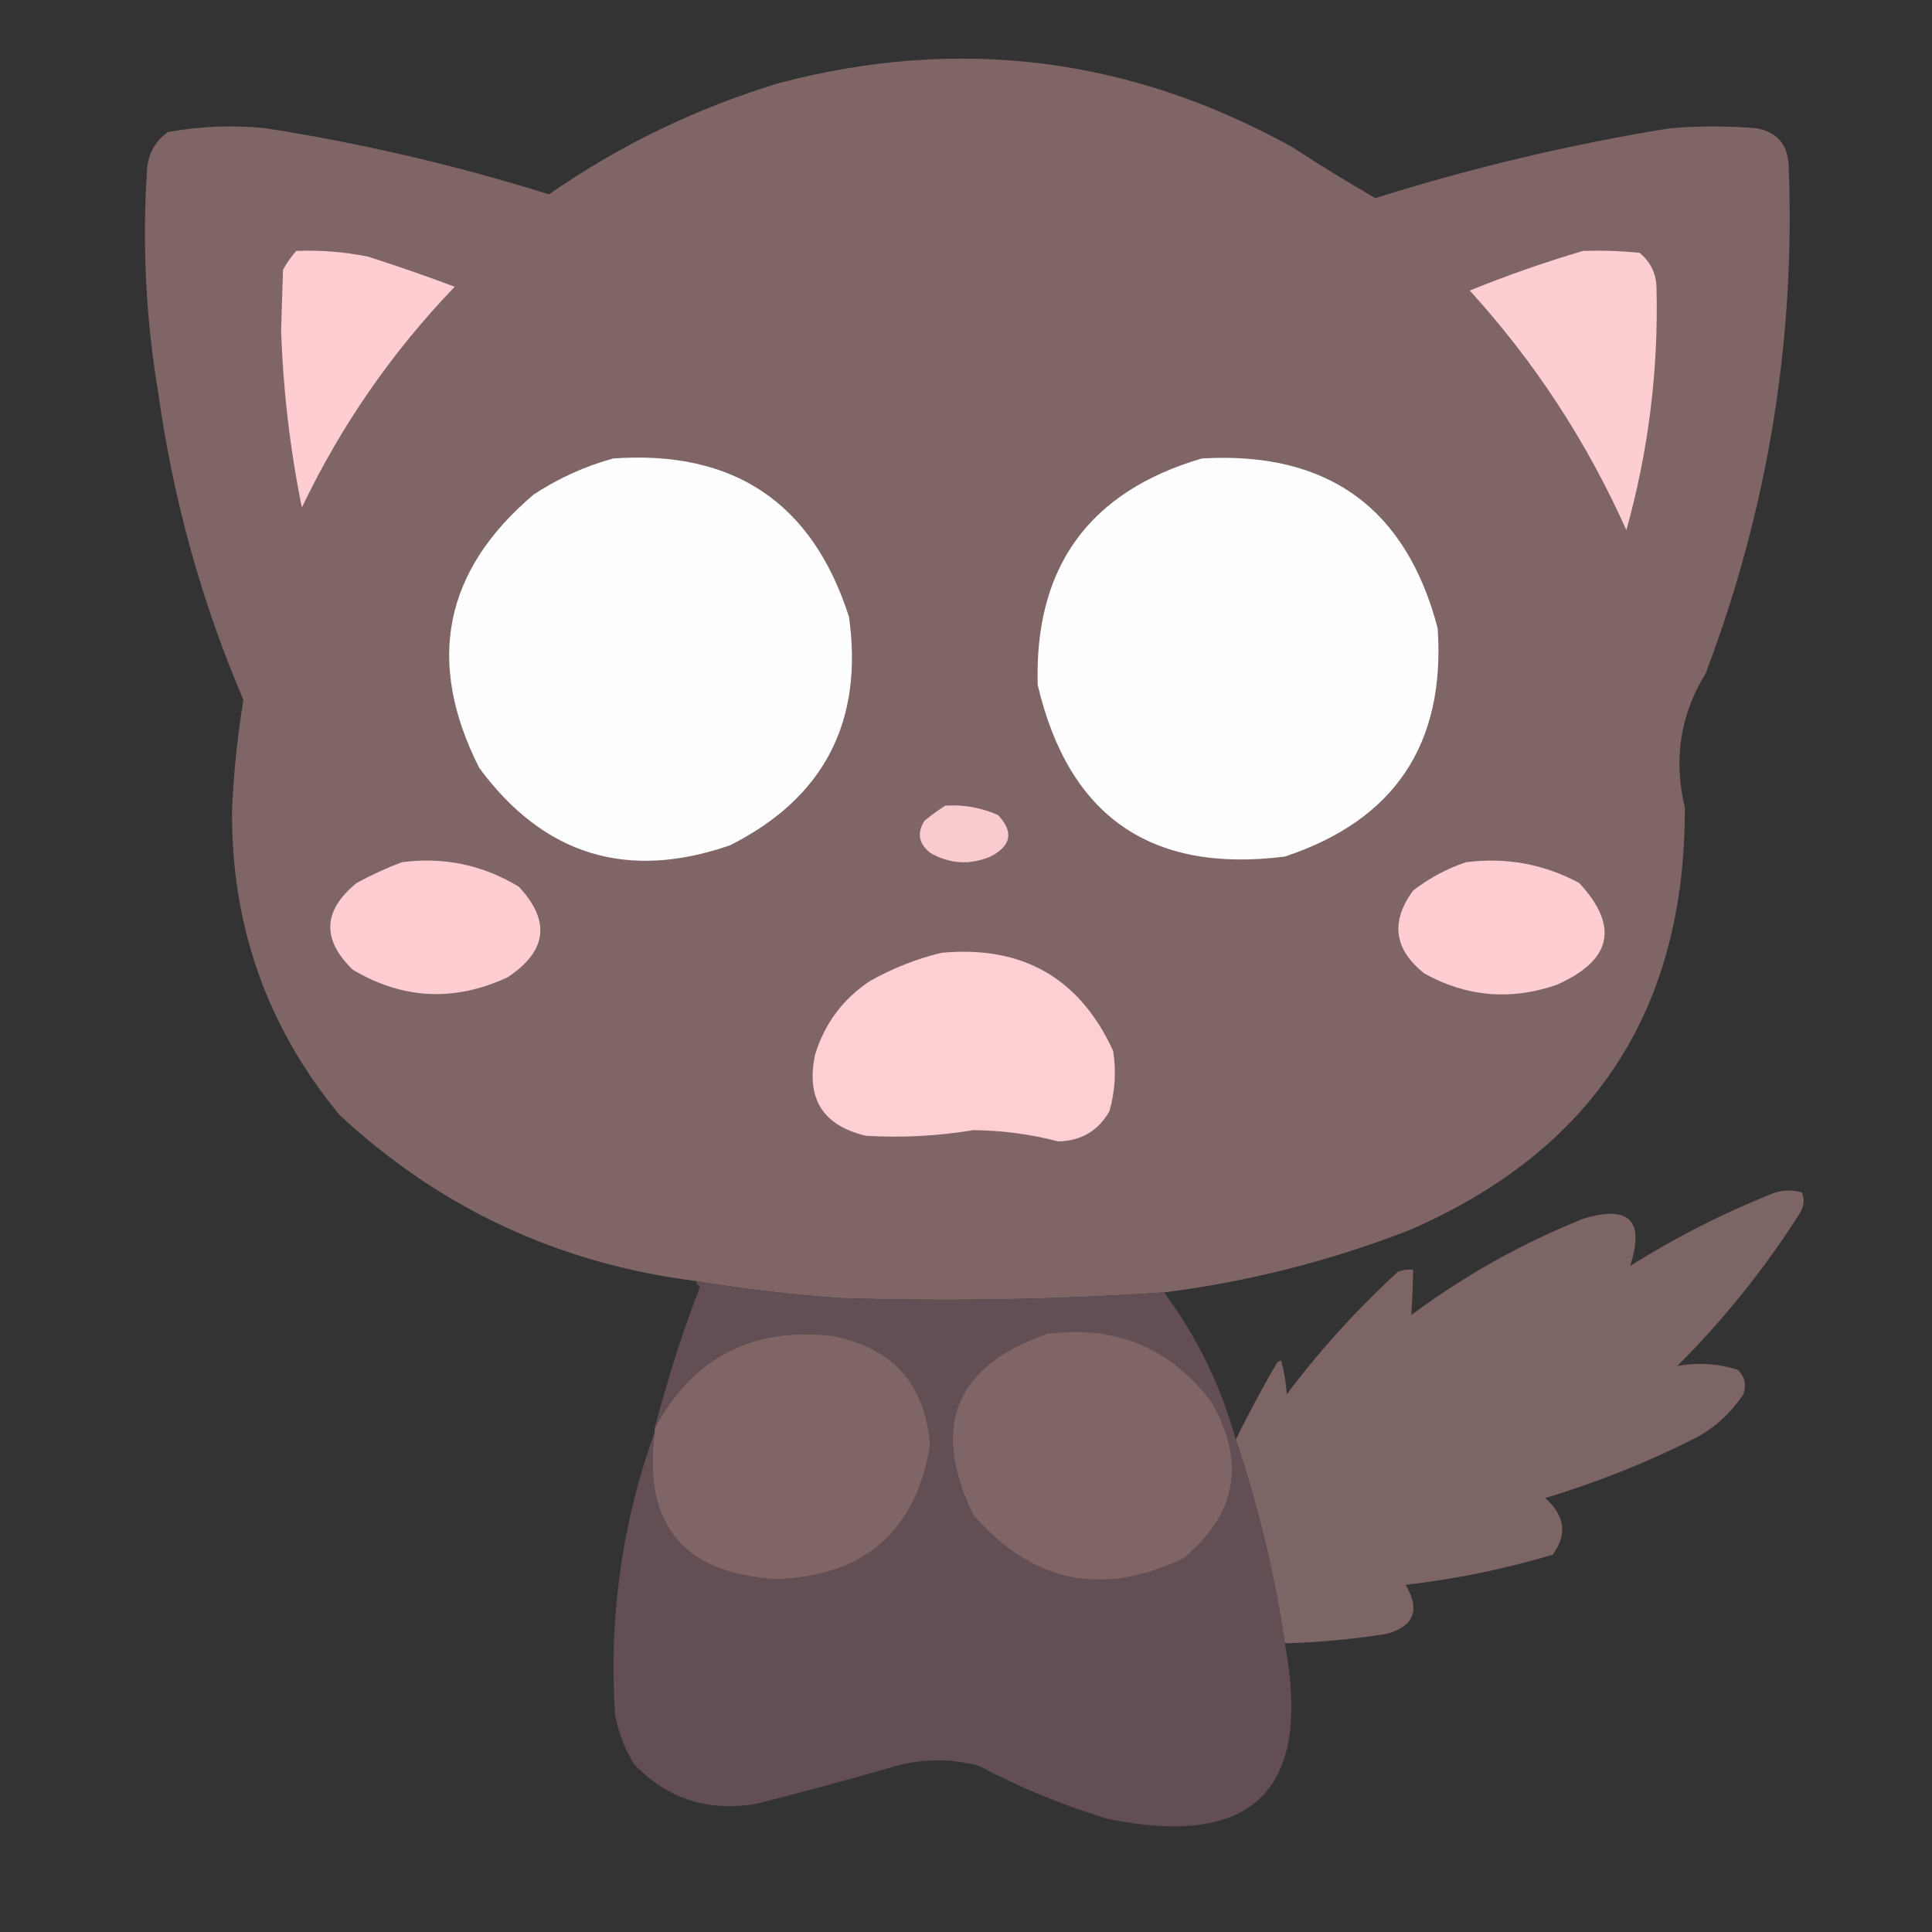 <?xml version="1.0" encoding="UTF-8"?>
<!DOCTYPE svg PUBLIC "-//W3C//DTD SVG 1.1//EN" "http://www.w3.org/Graphics/SVG/1.1/DTD/svg11.dtd">
<svg xmlns="http://www.w3.org/2000/svg" version="1.1" width="512px" height="512px" style="shape-rendering:geometricPrecision; text-rendering:geometricPrecision; image-rendering:optimizeQuality; fill-rule:evenodd; clip-rule:evenodd" xmlns:xlink="http://www.w3.org/1999/xlink">
<rect width="100%" height="100%" fill="#333333" stroke="none"/>
<g><path style="opacity:0.994" fill="#806667" d="M 308.5,342.5 C 279.867,344.408 251.2,344.908 222.5,344C 209.74,343.091 197.073,341.591 184.5,339.5C 148.127,334.895 116.627,320.229 90,295.5C 70.701,272.11 61.201,245.11 61.5,214.5C 61.927,204.749 62.927,195.082 64.5,185.5C 53.423,159.53 45.923,132.53 42,104.5C 38.633,84.562 37.633,64.562 39,44.5C 39.444,40.434 41.278,37.268 44.5,35C 53.09,33.424 61.756,33.09 70.5,34C 95.931,37.986 120.932,43.82 145.5,51.5C 164.176,38.497 184.51,28.663 206.5,22C 254.121,9.476 299.455,15.143 342.5,39C 349.725,43.735 357.058,48.235 364.5,52.5C 390.053,44.445 416.053,38.279 442.5,34C 450.167,33.333 457.833,33.333 465.5,34C 470.79,34.958 473.624,38.124 474,43.5C 475.87,89.951 468.536,134.951 452,178.5C 445.271,189.414 443.438,201.247 446.5,214C 446.678,267.459 422.344,304.792 373.5,326C 352.498,334.167 330.832,339.667 308.5,342.5 Z"/></g>
<g><path style="opacity:1" fill="#fdcdd1" d="M 78.5,66.5 C 84.898,66.243 91.231,66.743 97.5,68C 105.231,70.466 112.897,73.133 120.5,76C 103.85,93.317 90.35,112.817 80,134.5C 76.856,118.973 75.023,103.306 74.5,87.5C 74.667,82.167 74.833,76.833 75,71.5C 75.997,69.677 77.164,68.01 78.5,66.5 Z"/></g>
<g><path style="opacity:1" fill="#fccdd1" d="M 419.5,66.5 C 424.511,66.334 429.511,66.501 434.5,67C 437.473,69.448 438.973,72.614 439,76.5C 439.513,98.244 436.846,119.577 431,140.5C 420.537,117.06 406.704,95.893 389.5,77C 399.432,72.969 409.432,69.469 419.5,66.5 Z"/></g>
<g><path style="opacity:1" fill="#fefefe" d="M 162.5,121.5 C 194.483,119.222 215.317,133.222 225,163.5C 228.856,191.291 218.356,211.458 193.5,224C 166.216,233.459 144.05,226.626 127,203.5C 112.77,175.358 117.603,151.191 141.5,131C 148.095,126.698 155.095,123.531 162.5,121.5 Z"/></g>
<g><path style="opacity:1" fill="#fefefe" d="M 318.5,121.5 C 351.781,119.532 372.614,134.532 381,166.5C 383.078,197.194 369.578,217.361 340.5,227C 305.011,231.505 283.177,216.338 275,181.5C 274.106,150.272 288.606,130.272 318.5,121.5 Z"/></g>
<g><path style="opacity:1" fill="#f9cace" d="M 250.5,213.5 C 255.382,213.193 260.049,214.026 264.5,216C 268.687,220.46 268.02,224.127 262.5,227C 256.967,229.306 251.633,228.973 246.5,226C 243.455,223.552 242.955,220.719 245,217.5C 246.812,216.023 248.645,214.69 250.5,213.5 Z"/></g>
<g><path style="opacity:1" fill="#fdcdd1" d="M 106.5,228.5 C 117.653,227.04 127.986,229.207 137.5,235C 145.99,244.074 144.99,252.074 134.5,259C 120.435,265.532 106.769,264.866 93.5,257C 85.221,248.992 85.554,241.325 94.5,234C 98.481,231.838 102.481,230.005 106.5,228.5 Z"/></g>
<g><path style="opacity:1" fill="#fdcdd1" d="M 388.5,228.5 C 399.137,227.14 409.137,228.974 418.5,234C 429.172,245.524 427.172,254.524 412.5,261C 400.335,265.193 388.669,264.193 377.5,258C 369.42,251.613 368.42,244.279 374.5,236C 378.815,232.678 383.482,230.178 388.5,228.5 Z"/></g>
<g><path style="opacity:1" fill="#fdced2" d="M 249.5,252.5 C 270.954,250.504 286.12,259.17 295,278.5C 295.839,283.921 295.506,289.254 294,294.5C 291.065,299.66 286.565,302.326 280.5,302.5C 273.123,300.576 265.623,299.576 258,299.5C 248.563,301.062 239.063,301.562 229.5,301C 218.058,298.295 213.558,291.128 216,279.5C 218.531,271.263 223.365,264.763 230.5,260C 236.604,256.583 242.937,254.083 249.5,252.5 Z"/></g>
<g><path style="opacity:0.979" fill="#7f6566" d="M 340.5,435.5 C 337.733,417.101 333.4,399.101 327.5,381.5C 330.867,374.619 334.534,367.786 338.5,361C 338.833,360.833 339.167,360.667 339.5,360.5C 340.321,363.447 340.821,366.447 341,369.5C 349.782,357.816 359.615,346.982 370.5,337C 371.793,336.51 373.127,336.343 374.5,336.5C 374.434,340.559 374.267,344.559 374,348.5C 388.018,338.071 403.184,329.571 419.5,323C 431.763,319.263 435.93,323.43 432,335.5C 444.195,327.819 457.028,321.319 470.5,316C 472.833,315.333 475.167,315.333 477.5,316C 478.276,317.77 478.11,319.603 477,321.5C 467.686,336.155 456.852,349.655 444.5,362C 449.874,361.003 455.208,361.336 460.5,363C 462.396,364.808 462.896,366.975 462,369.5C 458.786,374.382 454.619,378.215 449.5,381C 436.645,387.508 423.311,392.841 409.5,397C 414.749,401.638 415.415,406.638 411.5,412C 398.746,415.818 385.746,418.484 372.5,420C 376.427,426.622 374.76,430.956 367.5,433C 358.551,434.404 349.551,435.238 340.5,435.5 Z"/></g>
<g><path style="opacity:0.994" fill="#634f54" d="M 184.5,339.5 C 197.073,341.591 209.74,343.091 222.5,344C 251.2,344.908 279.867,344.408 308.5,342.5C 317.217,354.268 323.55,367.268 327.5,381.5C 333.4,399.101 337.733,417.101 340.5,435.5C 347.772,474.396 332.105,489.896 293.5,482C 281.69,478.426 270.357,473.76 259.5,468C 252.167,466 244.833,466 237.5,468C 225.219,471.538 212.886,474.872 200.5,478C 187.721,480.253 176.888,476.753 168,467.5C 165.545,463.469 163.879,459.136 163,454.5C 161.309,428.665 164.809,403.665 173.5,379.5C 170.31,404.146 181.143,417.146 206,418.5C 229.214,417.613 242.714,405.78 246.5,383C 245.273,366.768 236.606,357.101 220.5,354C 199.253,351.622 183.586,359.789 173.5,378.5C 176.797,365.775 180.797,353.275 185.5,341C 184.944,340.617 184.611,340.117 184.5,339.5 Z"/></g>
<g><path style="opacity:1" fill="#7f6566" d="M 173.5,379.5 C 173.5,379.167 173.5,378.833 173.5,378.5C 183.586,359.789 199.253,351.622 220.5,354C 236.606,357.101 245.273,366.768 246.5,383C 242.714,405.78 229.214,417.613 206,418.5C 181.143,417.146 170.31,404.146 173.5,379.5 Z"/></g>
<g><path style="opacity:1" fill="#7f6566" d="M 277.5,353.5 C 295.599,351.141 310.099,357.141 321,371.5C 330.244,387.555 327.744,401.388 313.5,413C 292.053,423.244 273.553,419.411 258,401.5C 246.579,378.027 253.079,362.027 277.5,353.5 Z"/></g>
</svg>
